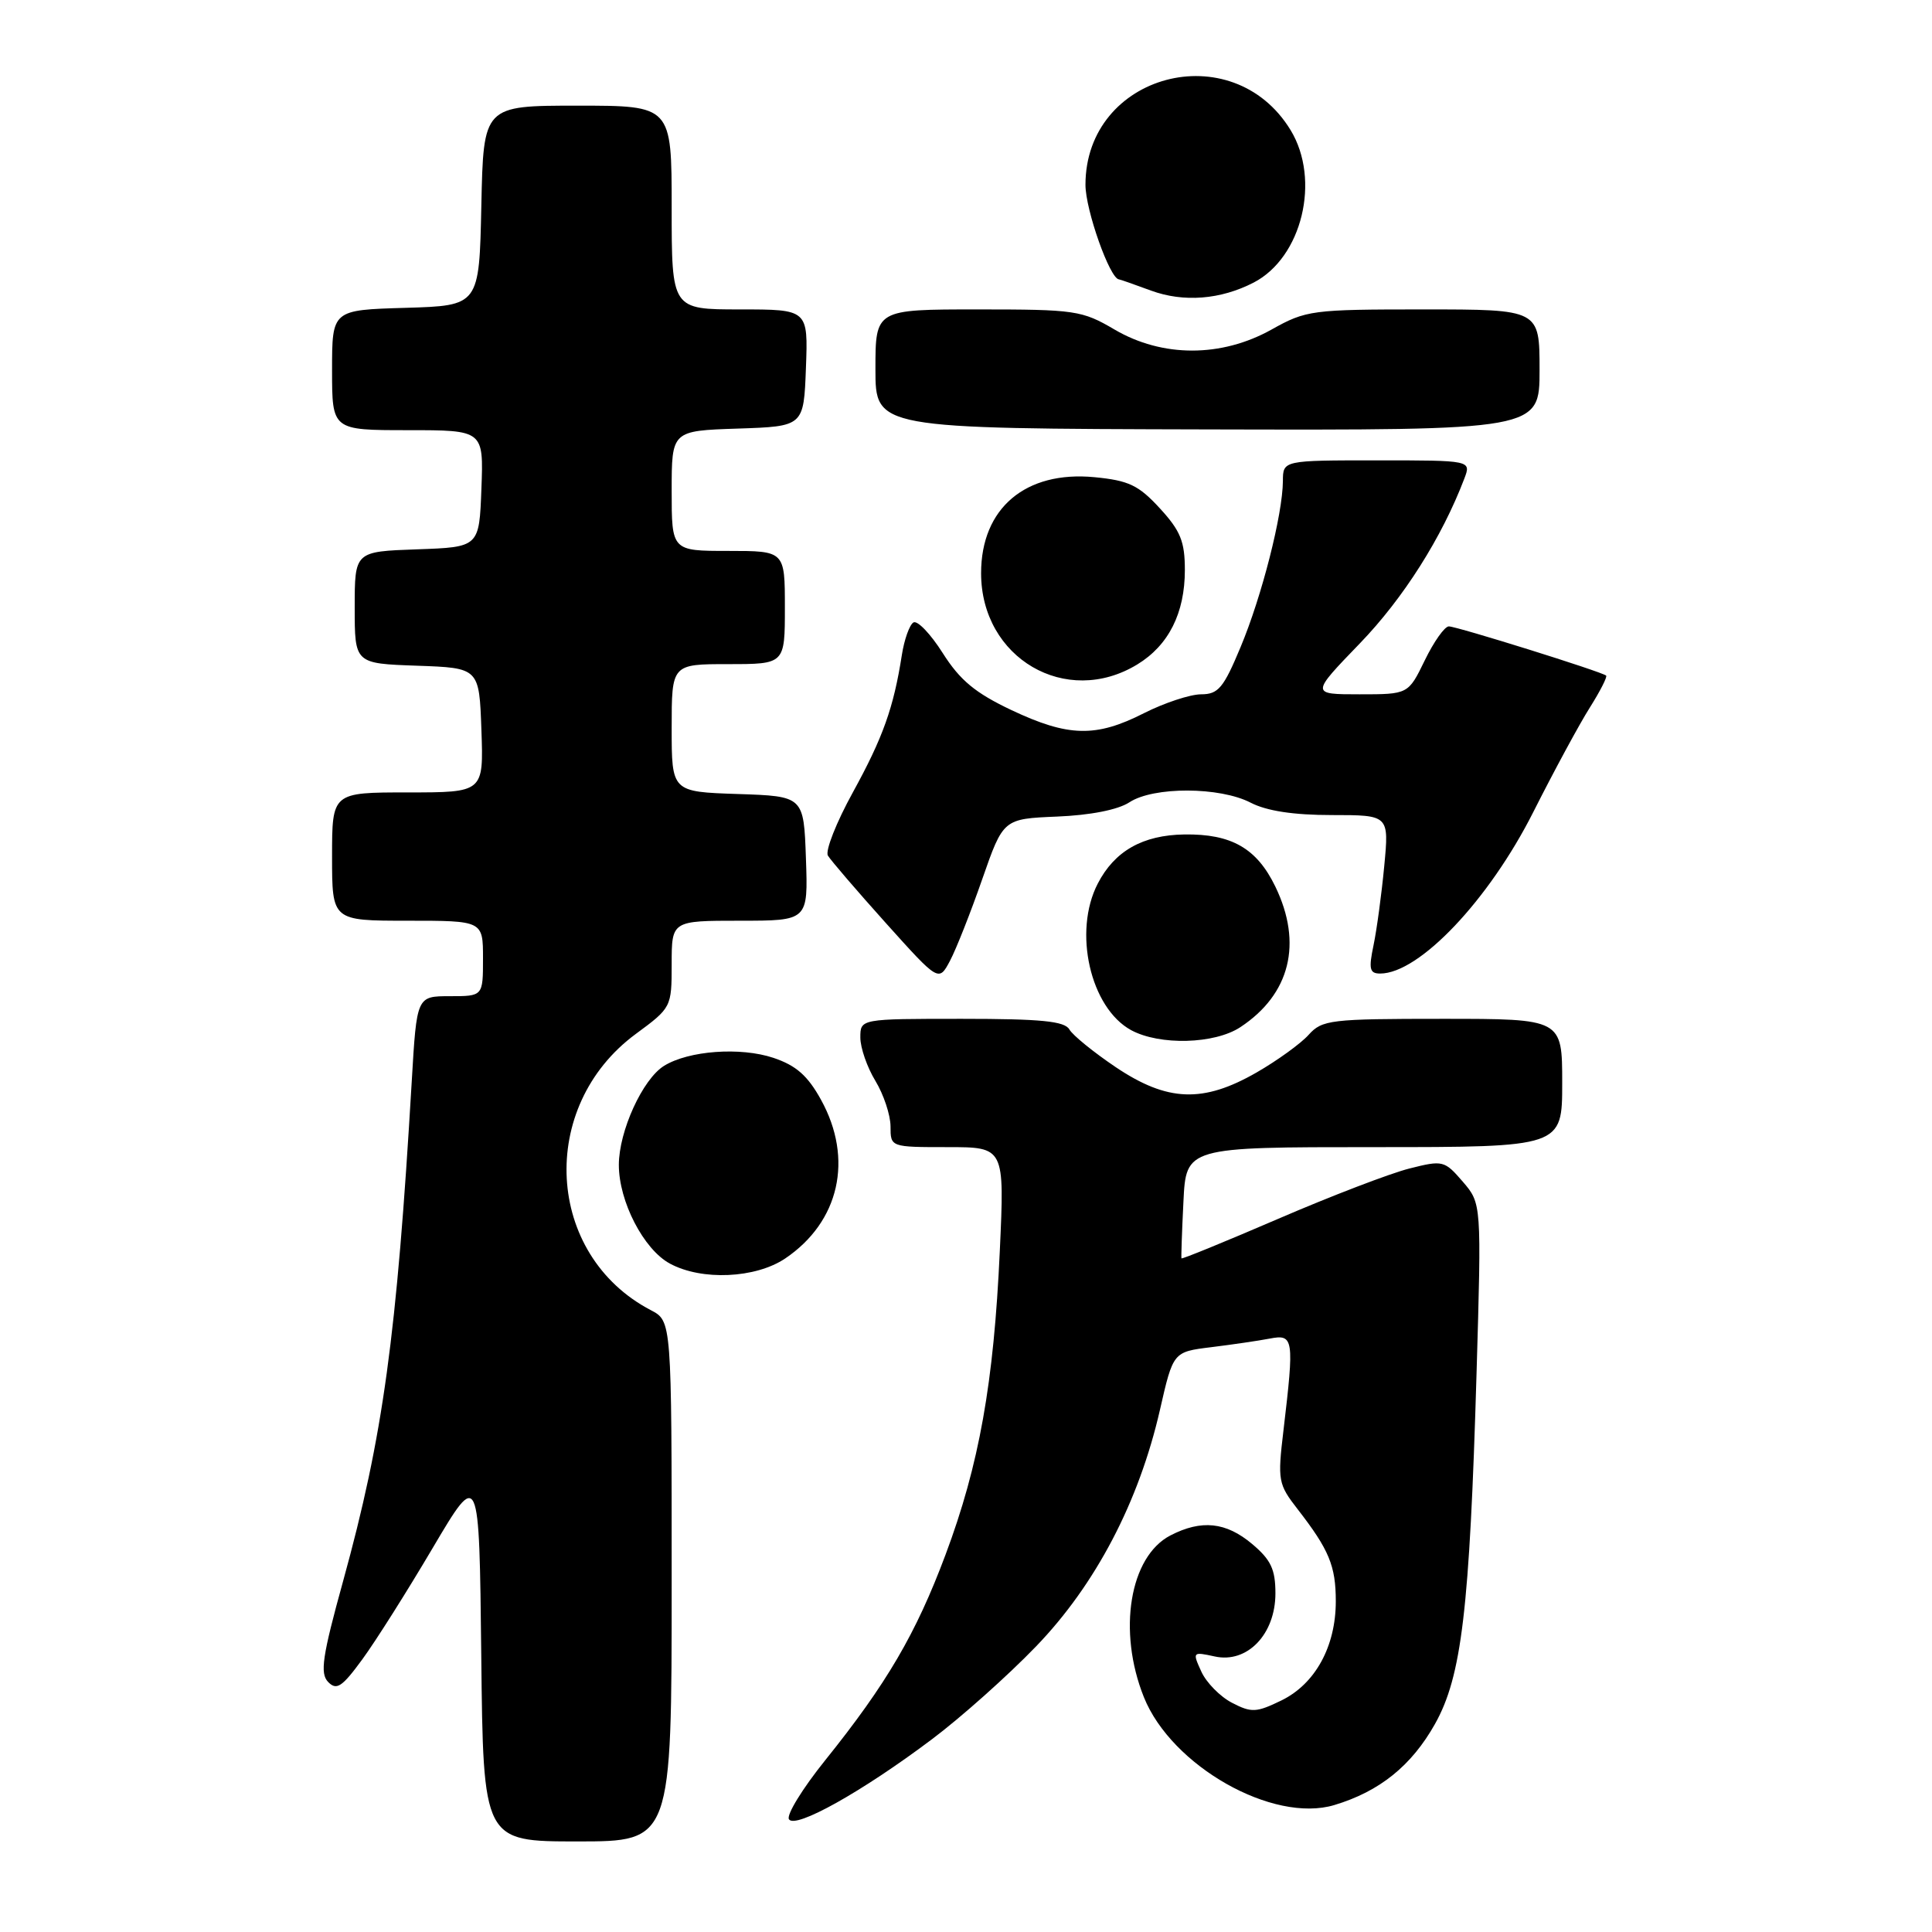 <?xml version="1.0" encoding="UTF-8" standalone="no"?>
<!DOCTYPE svg PUBLIC "-//W3C//DTD SVG 1.1//EN" "http://www.w3.org/Graphics/SVG/1.1/DTD/svg11.dtd" >
<svg xmlns="http://www.w3.org/2000/svg" xmlns:xlink="http://www.w3.org/1999/xlink" version="1.1" viewBox="0 0 256 256">
 <g >
 <path fill="currentColor"
d=" M 89.00 209.53 C 89.00 175.05 89.00 175.05 86.25 173.61 C 72.25 166.30 71.18 146.63 84.25 137.00 C 88.96 133.53 89.00 133.46 89.00 127.75 C 89.00 122.00 89.00 122.00 98.04 122.00 C 107.08 122.00 107.08 122.00 106.79 113.75 C 106.50 105.50 106.50 105.50 97.75 105.21 C 89.00 104.92 89.00 104.92 89.00 96.46 C 89.00 88.00 89.00 88.00 96.50 88.00 C 104.00 88.00 104.00 88.00 104.00 80.50 C 104.00 73.00 104.00 73.00 96.50 73.00 C 89.00 73.00 89.00 73.00 89.00 65.04 C 89.00 57.08 89.00 57.08 97.75 56.79 C 106.50 56.50 106.50 56.50 106.79 48.75 C 107.08 41.00 107.08 41.00 98.04 41.00 C 89.00 41.00 89.00 41.00 89.00 27.50 C 89.00 14.00 89.00 14.00 76.53 14.00 C 64.06 14.00 64.06 14.00 63.78 27.25 C 63.50 40.50 63.50 40.50 53.75 40.79 C 44.00 41.07 44.00 41.07 44.00 49.04 C 44.00 57.00 44.00 57.00 54.04 57.00 C 64.08 57.00 64.08 57.00 63.79 64.75 C 63.50 72.50 63.50 72.50 55.25 72.79 C 47.00 73.08 47.00 73.08 47.00 80.50 C 47.00 87.92 47.00 87.92 55.25 88.21 C 63.50 88.50 63.50 88.50 63.79 96.75 C 64.08 105.00 64.08 105.00 54.04 105.00 C 44.00 105.00 44.00 105.00 44.00 113.50 C 44.00 122.00 44.00 122.00 54.00 122.00 C 64.00 122.00 64.00 122.00 64.00 127.00 C 64.00 132.00 64.00 132.00 59.61 132.00 C 55.22 132.00 55.22 132.00 54.56 143.25 C 52.56 177.20 50.77 190.24 45.47 209.48 C 42.70 219.50 42.38 221.73 43.48 222.87 C 44.60 224.02 45.32 223.55 48.01 219.87 C 49.77 217.47 53.97 210.82 57.35 205.09 C 63.50 194.69 63.50 194.69 63.77 219.34 C 64.03 244.00 64.03 244.00 76.52 244.00 C 89.00 244.00 89.00 244.00 89.00 209.53 Z  M 123.50 230.45 C 127.35 227.56 133.55 222.03 137.28 218.16 C 145.17 209.98 150.91 199.02 153.70 186.81 C 155.45 179.13 155.45 179.13 160.48 178.51 C 163.24 178.17 166.74 177.66 168.25 177.37 C 171.42 176.76 171.51 177.34 170.07 189.50 C 169.27 196.20 169.36 196.65 171.96 200.00 C 176.11 205.35 177.00 207.49 177.00 212.18 C 177.00 218.16 174.28 223.12 169.81 225.31 C 166.48 226.93 165.83 226.97 163.25 225.63 C 161.68 224.82 159.84 222.95 159.18 221.49 C 157.99 218.88 158.02 218.85 160.96 219.49 C 165.26 220.44 169.00 216.55 169.00 211.13 C 169.00 207.94 168.40 206.68 165.92 204.59 C 162.45 201.67 159.20 201.33 155.09 203.45 C 149.68 206.25 148.06 216.12 151.57 224.88 C 155.22 234.00 168.66 241.62 176.80 239.18 C 182.80 237.38 187.03 233.97 190.14 228.44 C 193.68 222.13 194.73 213.31 195.65 181.98 C 196.31 159.47 196.31 159.47 193.82 156.57 C 191.40 153.77 191.19 153.71 186.73 154.84 C 184.20 155.48 176.39 158.47 169.39 161.49 C 162.38 164.51 156.61 166.87 156.55 166.74 C 156.50 166.61 156.61 163.24 156.81 159.25 C 157.16 152.00 157.16 152.00 182.08 152.00 C 207.00 152.00 207.00 152.00 207.00 143.50 C 207.00 135.00 207.00 135.00 191.15 135.00 C 176.29 135.00 175.19 135.13 173.40 137.12 C 172.36 138.28 169.25 140.53 166.50 142.11 C 159.42 146.18 154.69 146.00 147.85 141.41 C 144.91 139.43 142.14 137.18 141.70 136.41 C 141.08 135.31 137.97 135.00 127.45 135.00 C 114.00 135.00 114.00 135.00 114.00 137.48 C 114.00 138.84 114.90 141.43 116.00 143.23 C 117.09 145.03 117.99 147.74 118.00 149.25 C 118.00 152.00 118.00 152.00 125.55 152.00 C 133.11 152.00 133.11 152.00 132.48 165.75 C 131.68 183.27 129.75 194.08 125.29 206.00 C 121.37 216.48 117.50 223.09 109.33 233.26 C 106.34 236.98 104.18 240.49 104.54 241.06 C 105.36 242.38 114.24 237.42 123.50 230.45 Z  M 104.05 166.75 C 111.23 161.90 113.12 153.57 108.79 145.73 C 107.03 142.53 105.49 141.18 102.48 140.17 C 98.11 138.71 91.25 139.21 87.99 141.23 C 85.15 142.99 82.00 149.89 82.00 154.36 C 82.00 159.19 85.28 165.55 88.76 167.43 C 92.98 169.72 100.11 169.40 104.05 166.75 Z  M 164.36 136.10 C 170.95 131.75 172.63 125.00 168.99 117.48 C 166.53 112.40 163.18 110.48 156.94 110.57 C 151.41 110.65 147.69 112.76 145.46 117.08 C 142.16 123.45 144.47 133.55 149.88 136.50 C 153.67 138.55 160.94 138.36 164.36 136.10 Z  M 130.15 116.50 C 132.94 108.50 132.94 108.50 140.07 108.20 C 144.48 108.02 148.14 107.30 149.65 106.31 C 152.85 104.21 161.63 104.24 165.72 106.36 C 167.85 107.46 171.41 108.00 176.48 108.00 C 184.06 108.00 184.06 108.00 183.42 114.75 C 183.07 118.46 182.43 123.19 182.00 125.25 C 181.34 128.40 181.48 129.00 182.88 129.00 C 188.06 129.00 197.29 119.26 203.18 107.58 C 205.93 102.13 209.30 95.90 210.67 93.74 C 212.03 91.58 213.00 89.68 212.82 89.52 C 212.27 89.01 193.03 83.00 191.98 83.00 C 191.42 83.00 189.99 85.03 188.79 87.50 C 186.60 92.00 186.60 92.00 180.14 92.00 C 173.67 92.00 173.67 92.00 180.20 85.24 C 185.96 79.27 191.06 71.22 194.03 63.42 C 194.95 61.00 194.95 61.00 182.48 61.00 C 170.00 61.00 170.00 61.00 169.99 63.75 C 169.96 68.16 167.21 78.99 164.38 85.75 C 162.12 91.17 161.43 92.00 159.14 92.00 C 157.69 92.01 154.29 93.13 151.58 94.50 C 145.21 97.74 141.56 97.65 134.02 94.09 C 129.23 91.82 127.21 90.15 124.92 86.54 C 123.30 83.98 121.55 82.16 121.03 82.48 C 120.51 82.81 119.82 84.74 119.50 86.79 C 118.41 93.78 117.00 97.72 113.02 104.97 C 110.82 108.96 109.33 112.74 109.70 113.37 C 110.07 113.99 113.52 118.01 117.38 122.31 C 124.39 130.11 124.39 130.11 125.88 127.31 C 126.70 125.76 128.62 120.90 130.15 116.50 Z  M 150.70 88.04 C 154.85 85.51 157.00 81.24 157.00 75.53 C 157.00 71.76 156.43 70.34 153.69 67.36 C 150.87 64.29 149.57 63.67 145.03 63.23 C 135.89 62.35 130.00 67.34 130.00 75.95 C 130.00 87.22 141.27 93.79 150.70 88.04 Z  M 204.00 49.01 C 204.00 41.00 204.00 41.00 188.63 41.00 C 173.83 41.00 173.07 41.10 168.48 43.67 C 161.84 47.38 154.02 47.38 147.69 43.67 C 143.37 41.13 142.47 41.00 129.57 41.00 C 116.00 41.00 116.00 41.00 116.00 48.90 C 116.00 56.79 116.00 56.79 160.00 56.90 C 204.00 57.01 204.00 57.01 204.00 49.01 Z  M 166.12 37.44 C 172.53 34.12 175.02 23.83 171.01 17.24 C 163.29 4.58 143.83 9.77 143.83 24.49 C 143.83 27.82 147.06 36.94 148.27 37.02 C 148.40 37.02 150.30 37.69 152.50 38.50 C 156.82 40.09 161.73 39.71 166.12 37.44 Z "/>
</g>
</svg>